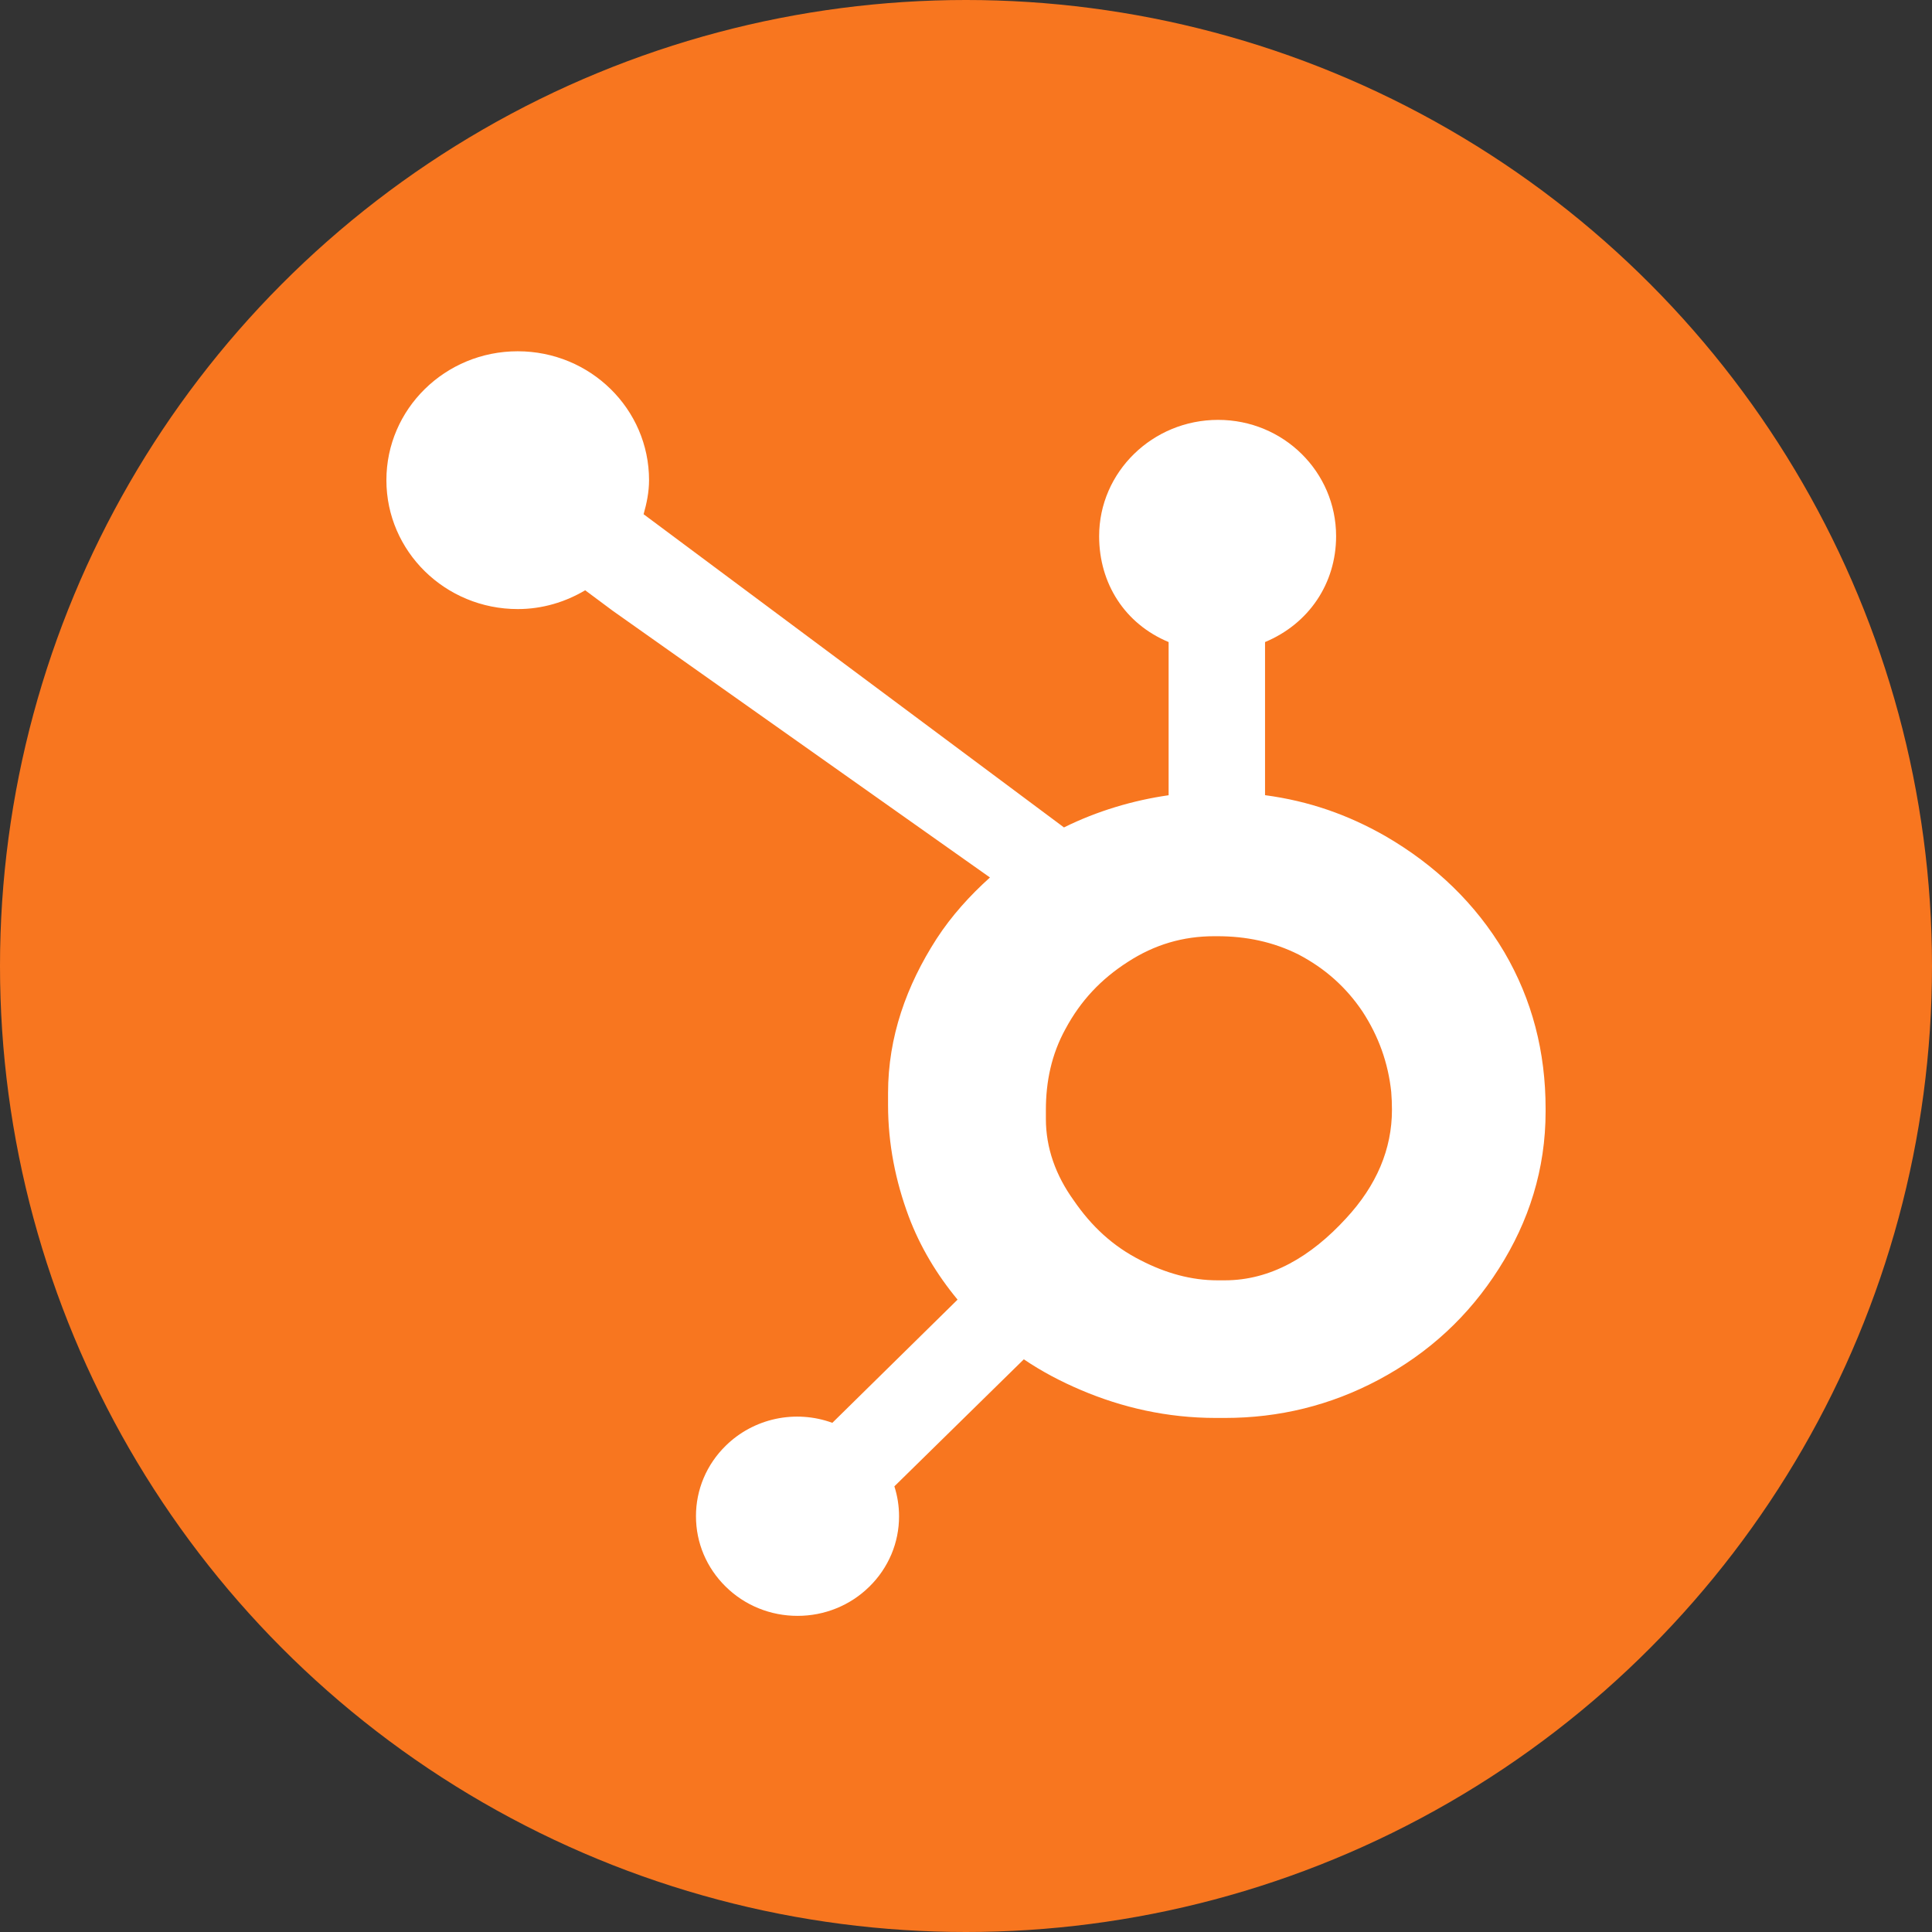 <svg width="55" height="55" viewBox="0 0 55 55" fill="none" xmlns="http://www.w3.org/2000/svg">
<rect x="0" y="0" width="55" height="55" fill="#333333" stroke="none"/>
<circle cx="27.5" cy="27.5" r="27.5" fill="#F8761F"/>
<path d="M42.822 27.101C42.009 25.729 40.866 24.629 39.437 23.801C38.369 23.191 37.261 22.804 36.013 22.637V18.278C37.261 17.758 38.036 16.608 38.036 15.265C38.036 13.435 36.54 11.953 34.677 11.953C32.812 11.953 31.29 13.435 31.29 15.265C31.29 16.608 32.02 17.758 33.268 18.278V22.639C32.27 22.781 31.234 23.086 30.289 23.555C28.358 22.116 22.026 17.396 18.322 14.639C18.41 14.328 18.477 14.007 18.477 13.669C18.477 11.643 16.805 10 14.738 10C12.672 10 11 11.643 11 13.669C11 15.696 12.674 17.339 14.74 17.339C15.445 17.339 16.097 17.137 16.659 16.804L17.441 17.386L28.182 24.98C27.614 25.491 27.085 26.073 26.662 26.726C25.805 28.057 25.281 29.521 25.281 31.119V31.452C25.281 32.574 25.498 33.632 25.868 34.627C26.194 35.495 26.67 36.285 27.26 36.998L23.695 40.505C23.178 40.316 22.617 40.278 22.079 40.393C21.541 40.509 21.047 40.775 20.659 41.158C20.39 41.421 20.176 41.734 20.031 42.078C19.886 42.422 19.812 42.791 19.813 43.164C19.813 43.921 20.114 44.633 20.66 45.169C20.928 45.433 21.246 45.643 21.597 45.785C21.948 45.928 22.324 46.001 22.704 46C23.084 46.001 23.46 45.928 23.811 45.785C24.162 45.643 24.48 45.433 24.748 45.169C25.017 44.906 25.23 44.593 25.376 44.249C25.521 43.905 25.595 43.536 25.594 43.164C25.594 42.871 25.548 42.585 25.461 42.313L29.146 38.697C29.651 39.039 30.197 39.328 30.783 39.576C31.94 40.067 33.217 40.366 34.614 40.366H34.87C36.415 40.366 37.873 40.01 39.242 39.282C40.686 38.512 41.816 37.459 42.669 36.116C43.528 34.768 44 33.28 44 31.642V31.56C44 29.949 43.62 28.462 42.822 27.101ZM38.319 34.685C37.319 35.776 36.17 36.448 34.87 36.448H34.656C33.914 36.448 33.188 36.246 32.477 35.88C31.676 35.477 31.067 34.902 30.568 34.174C30.053 33.46 29.774 32.679 29.774 31.852V31.601C29.774 30.788 29.933 30.016 30.334 29.288C30.762 28.492 31.341 27.873 32.111 27.381C32.866 26.892 33.673 26.652 34.572 26.652H34.656C35.471 26.652 36.243 26.81 36.971 27.175C37.713 27.565 38.319 28.098 38.789 28.799C39.246 29.5 39.517 30.255 39.605 31.079C39.619 31.25 39.626 31.425 39.626 31.593C39.626 32.711 39.19 33.746 38.319 34.685Z" fill="white"/>
</svg>
